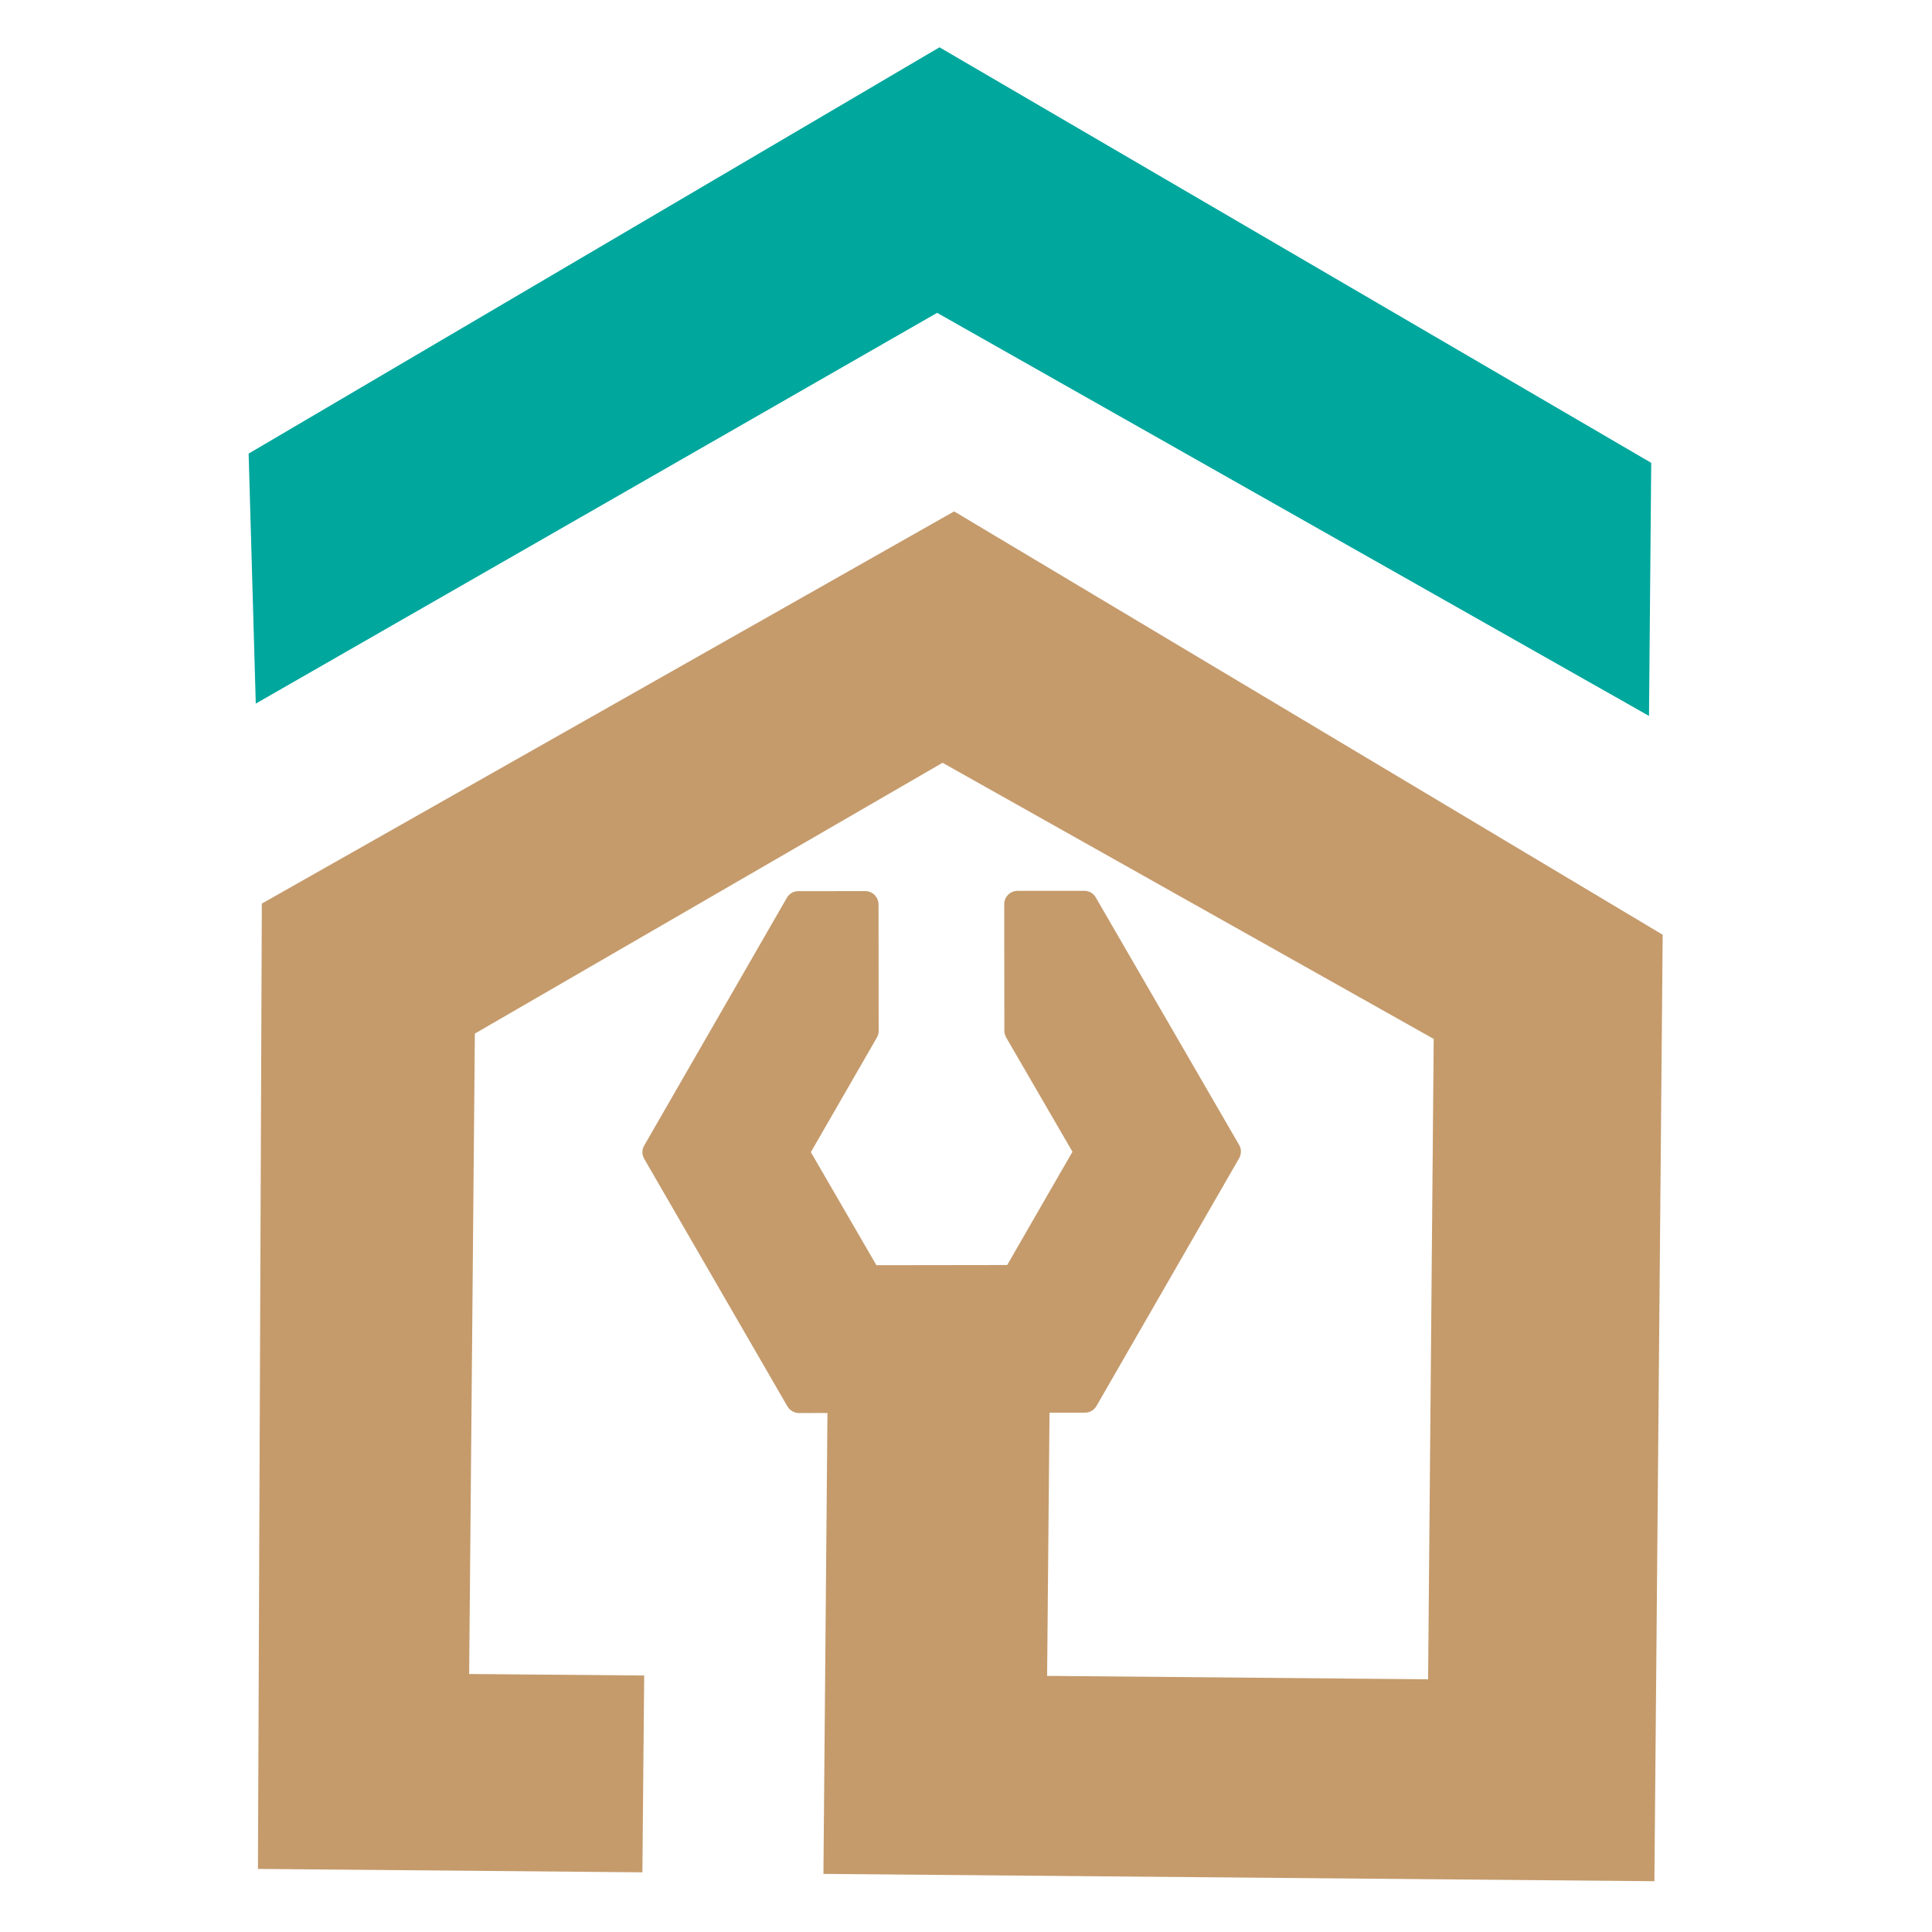 <?xml version="1.0" encoding="utf-8"?>
<!-- Generator: Adobe Illustrator 14.0.0, SVG Export Plug-In . SVG Version: 6.00 Build 43363)  -->
<!DOCTYPE svg PUBLIC "-//W3C//DTD SVG 1.1//EN" "http://www.w3.org/Graphics/SVG/1.1/DTD/svg11.dtd">
<svg version="1.1" id="Layer_1" xmlns="http://www.w3.org/2000/svg" xmlns:xlink="http://www.w3.org/1999/xlink" x="0px" y="0px"
	 width="150px" height="150px" viewBox="0 0 150 150" enable-background="new 0 0 150 150" xml:space="preserve">
<g>
	<path fill="#C59B6C" d="M74.079,39.704L20.328,70.156l-0.301,74.947l29.848,0.264l0.14-15.281l-13.59-0.118l0.443-49.72
		l36.312-21.026l38.133,21.44l-0.436,49.718l-29.579-0.265l0.187-20.434h2.741c0.375,0.005,0.718-0.2,0.905-0.521l11.074-19.233
		c0.184-0.323,0.19-0.724,0-1.036L85.081,69.687c-0.178-0.328-0.524-0.525-0.898-0.525l-5.175,0.004
		c-0.578-0.004-1.048,0.468-1.04,1.036l0.01,9.827c0.002,0.178,0.051,0.358,0.135,0.513l5.152,8.881l-5.068,8.793l-10.154,0.014
		l-5.088-8.777l5.122-8.891c0.097-0.161,0.143-0.334,0.143-0.524l-0.01-9.817c-0.008-0.579-0.465-1.038-1.039-1.038l-5.182,0.007
		c-0.373-0.007-0.715,0.195-0.9,0.518L50.015,88.941c-0.19,0.318-0.183,0.713,0.002,1.031l11.118,19.22
		c0.188,0.32,0.53,0.511,0.896,0.516l2.212-0.005l-0.313,35.786l64.517,0.568l0.643-73.485L74.079,39.704z"/>
	<polygon fill="#00A79D" points="128.028,55.584 128.201,35.936 72.942,3.673 19.304,35.218 19.858,54.627 72.759,24.289 	"/>
</g>
</svg>
